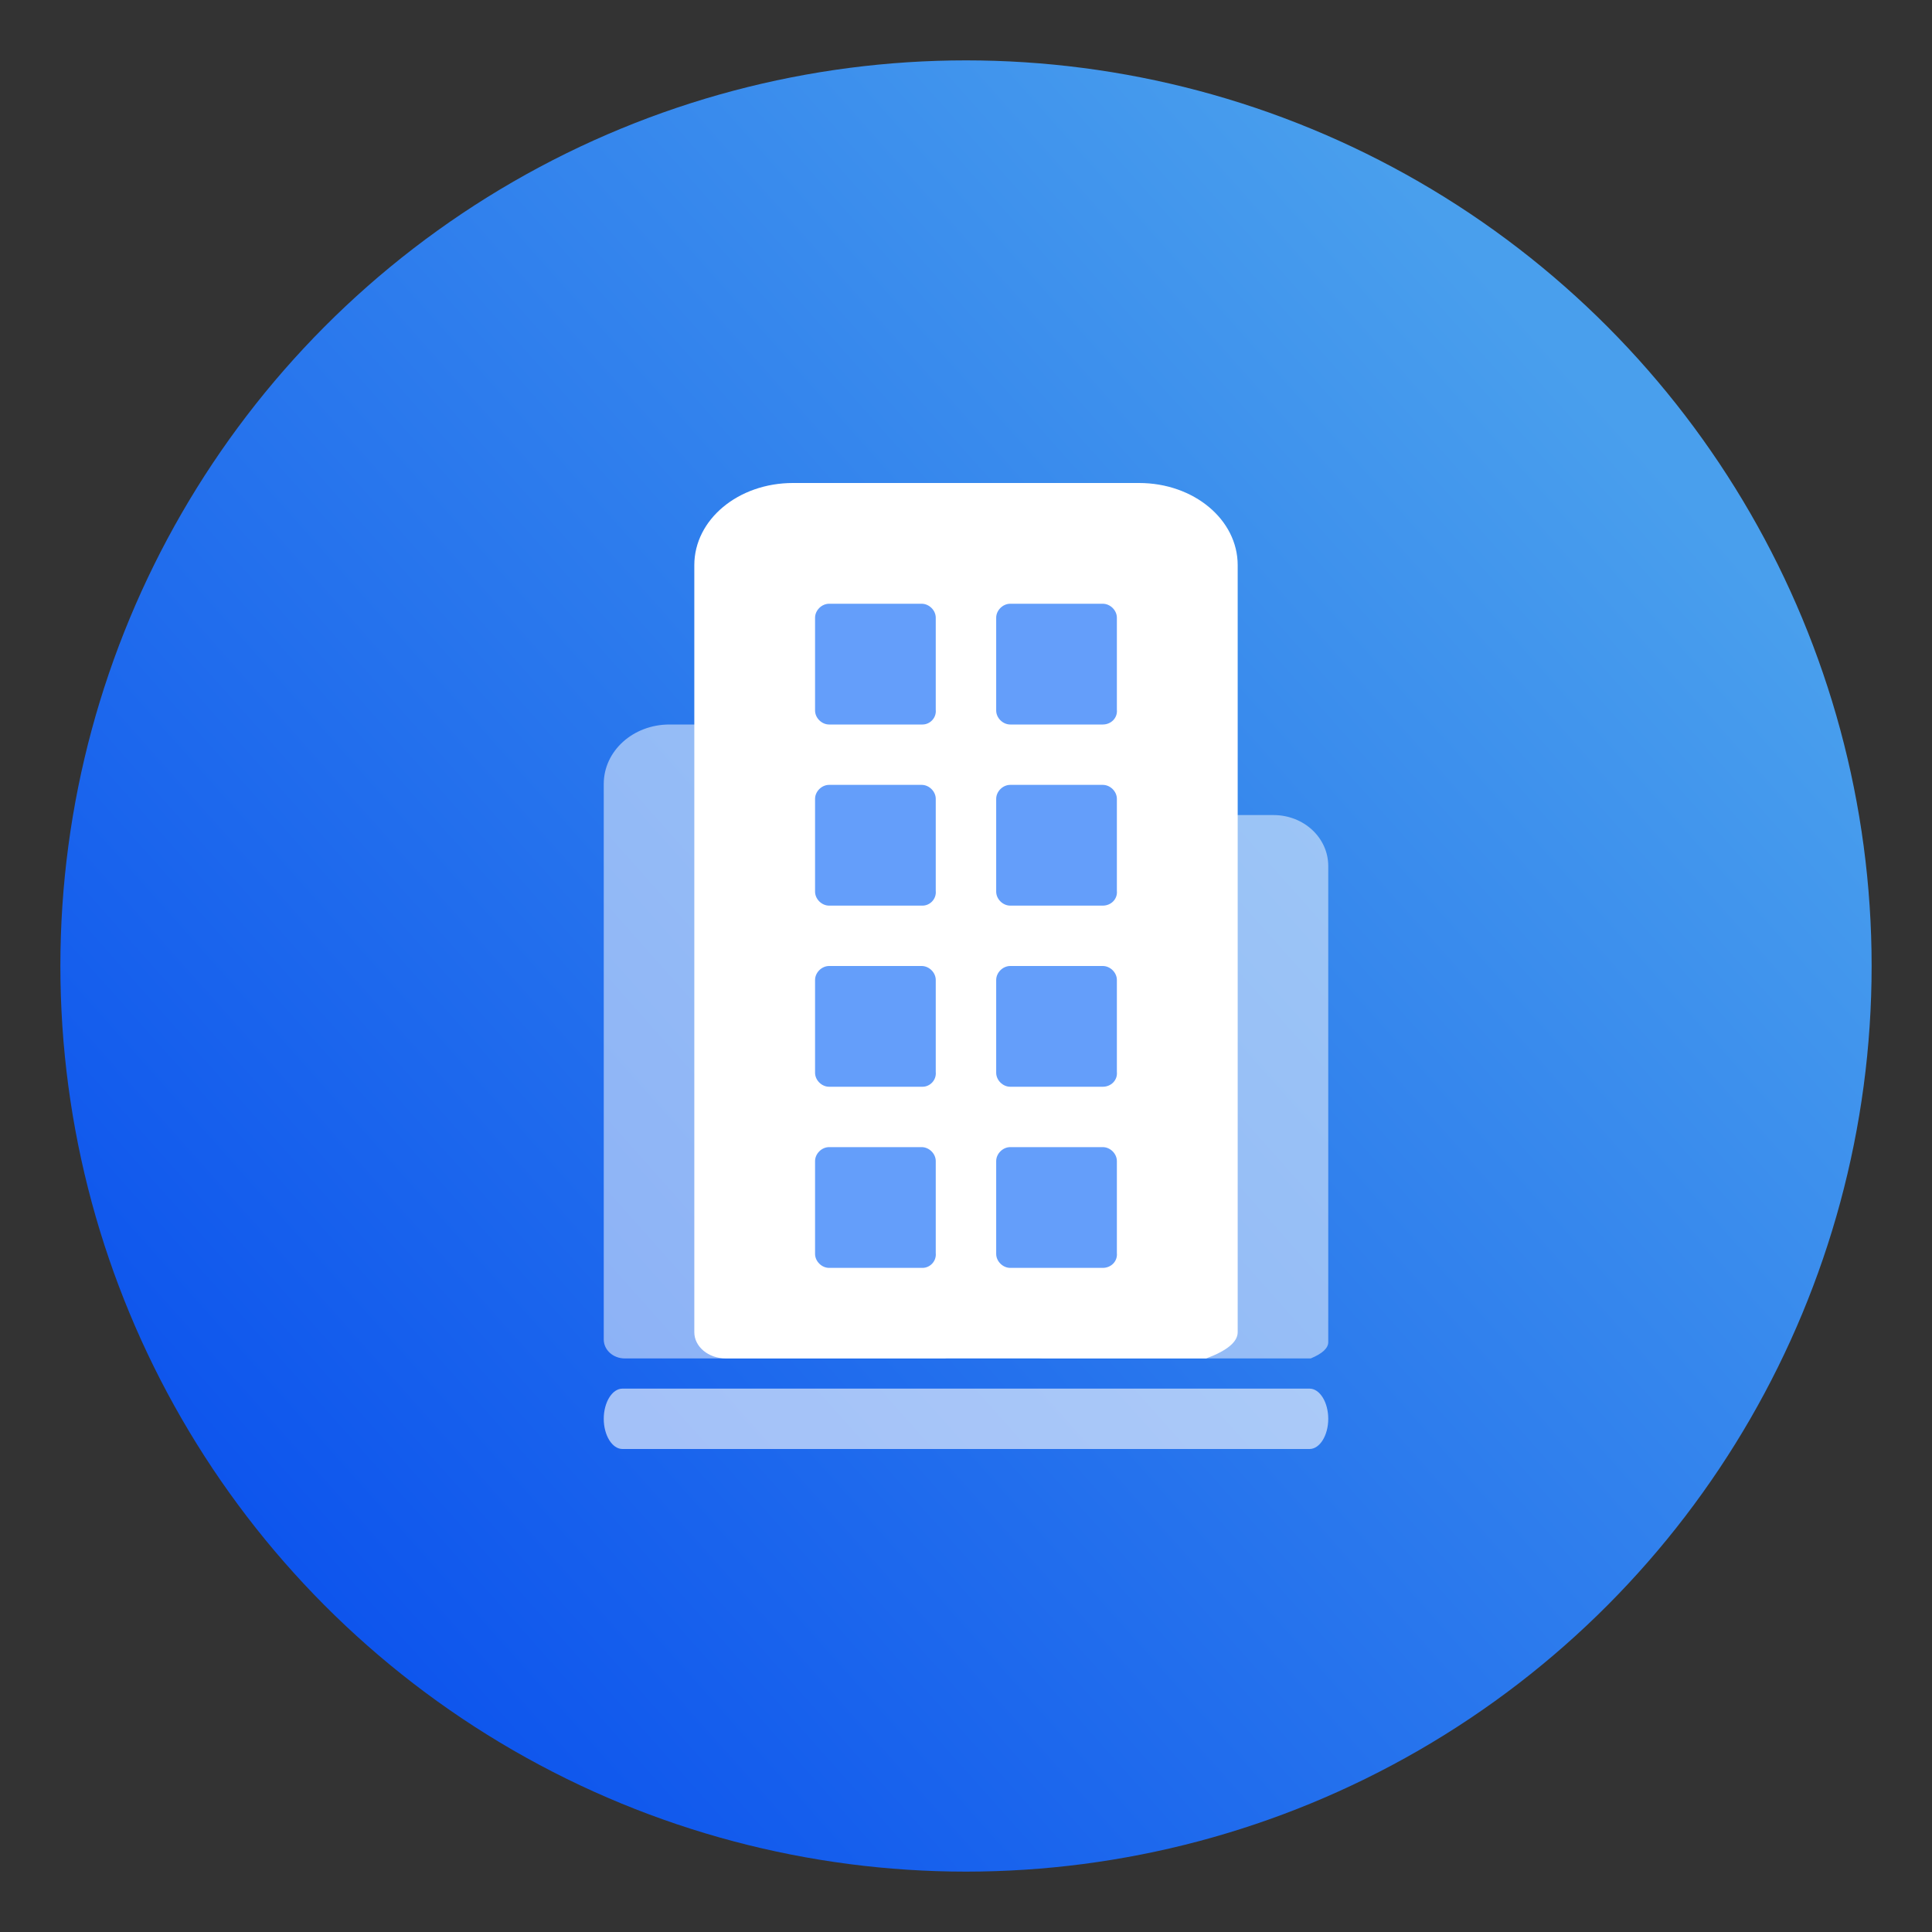 <?xml version="1.0" encoding="UTF-8"?>
<svg width="64px" height="64px" viewBox="0 0 64 64" version="1.1" xmlns="http://www.w3.org/2000/svg" xmlns:xlink="http://www.w3.org/1999/xlink">
    <rect x="0" y="0" width="64" height="64" fill="#333333" stroke="none"/>
    <!-- Generator: Sketch 51.2 (57519) - http://www.bohemiancoding.com/sketch -->
    <title>icon/公司研究</title>
    <desc>Created with Sketch.</desc>
    <defs>
        <linearGradient x1="85.565%" y1="19.096%" x2="12.162%" y2="84.583%" id="linearGradient-1">
            <stop stop-color="#499FED" offset="0%"></stop>
            <stop stop-color="#0D54ED" offset="100%"></stop>
        </linearGradient>
        <circle id="path-2" cx="32" cy="32" r="30"></circle>
    </defs>
    <g id="icon/公司研究" stroke="none" stroke-width="1" fill="none" fill-rule="evenodd">
        <mask id="mask-3" fill="white">
            <use xlink:href="#path-2"></use>
        </mask>
        <use id="Mask" fill="url(#linearGradient-1)" xlink:href="#path-2"></use>
        <g id="公司-2" mask="url(#mask-3)" fill-rule="nonzero">
            <g transform="translate(20, 16)" id="Shape">
                <path d="M19.957,29 L4.043,29 C3.467,29 3,28.611 3,28.131 L3,2.721 C3,1.212 4.455,0 6.267,0 L17.733,0 C19.545,0 21,1.212 21,2.721 L21,28.131 C21,28.451 20.652,28.741 19.957,29 Z" fill="#FFFFFF"></path>
                <path d="M11.304,29 L0.696,29 C0.311,29 0,28.719 0,28.371 L0,9.97 C0,8.877 0.97,8 2.178,8 L9.822,8 C11.03,8 12,8.877 12,9.97 L12,28.371 C12,28.603 11.768,28.812 11.304,29 Z" fill="#FFFFFF" opacity="0.5"></path>
                <path d="M23.42,29 L14.58,29 C14.259,29 14,28.759 14,28.461 L14,12.689 C14,11.752 14.808,11 15.815,11 L22.185,11 C23.192,11 24,11.752 24,12.689 L24,28.461 C24,28.659 23.807,28.839 23.42,29 Z" fill="#FFFFFF" opacity="0.5"></path>
                <path d="M10.56,8 L7.465,8 C7.219,8 7,7.782 7,7.537 L7,4.463 C7,4.218 7.219,4 7.465,4 L10.532,4 C10.779,4 10.998,4.218 10.998,4.463 L10.998,7.51 C11.025,7.782 10.806,8 10.56,8 Z M16.532,8 L13.465,8 C13.219,8 13,7.782 13,7.537 L13,4.463 C13,4.218 13.219,4 13.465,4 L16.532,4 C16.779,4 16.998,4.218 16.998,4.463 L16.998,7.51 C17.025,7.782 16.806,8 16.532,8 Z" fill="#649EFA"></path>
                <path d="M10.56,14 L7.465,14 C7.219,14 7,13.782 7,13.537 L7,10.463 C7,10.218 7.219,10 7.465,10 L10.532,10 C10.779,10 10.998,10.218 10.998,10.463 L10.998,13.51 C11.025,13.782 10.806,14 10.56,14 Z M16.532,14 L13.465,14 C13.219,14 13,13.782 13,13.537 L13,10.463 C13,10.218 13.219,10 13.465,10 L16.532,10 C16.779,10 16.998,10.218 16.998,10.463 L16.998,13.51 C17.025,13.782 16.806,14 16.532,14 Z" fill="#649EFA"></path>
                <path d="M10.56,20 L7.465,20 C7.219,20 7,19.782 7,19.537 L7,16.463 C7,16.218 7.219,16 7.465,16 L10.532,16 C10.779,16 10.998,16.218 10.998,16.463 L10.998,19.51 C11.025,19.782 10.806,20 10.56,20 Z M16.532,20 L13.465,20 C13.219,20 13,19.782 13,19.537 L13,16.463 C13,16.218 13.219,16 13.465,16 L16.532,16 C16.779,16 16.998,16.218 16.998,16.463 L16.998,19.51 C17.025,19.782 16.806,20 16.532,20 Z" fill="#649EFA"></path>
                <path d="M10.56,26 L7.465,26 C7.219,26 7,25.782 7,25.537 L7,22.463 C7,22.218 7.219,22 7.465,22 L10.532,22 C10.779,22 10.998,22.218 10.998,22.463 L10.998,25.51 C11.025,25.782 10.806,26 10.56,26 Z M16.532,26 L13.465,26 C13.219,26 13,25.782 13,25.537 L13,22.463 C13,22.218 13.219,22 13.465,22 L16.532,22 C16.779,22 16.998,22.218 16.998,22.463 L16.998,25.51 C17.025,25.782 16.806,26 16.532,26 Z" fill="#649EFA"></path>
                <path d="M23.381,32 L0.619,32 C0.28,32 0,31.548 0,31 C0,30.452 0.28,30 0.619,30 L23.381,30 C23.72,30 24,30.452 24,31 C24,31.548 23.72,32 23.381,32 Z" fill="#FFFFFF" opacity="0.6"></path>
            </g>
        </g>
    </g>
</svg>